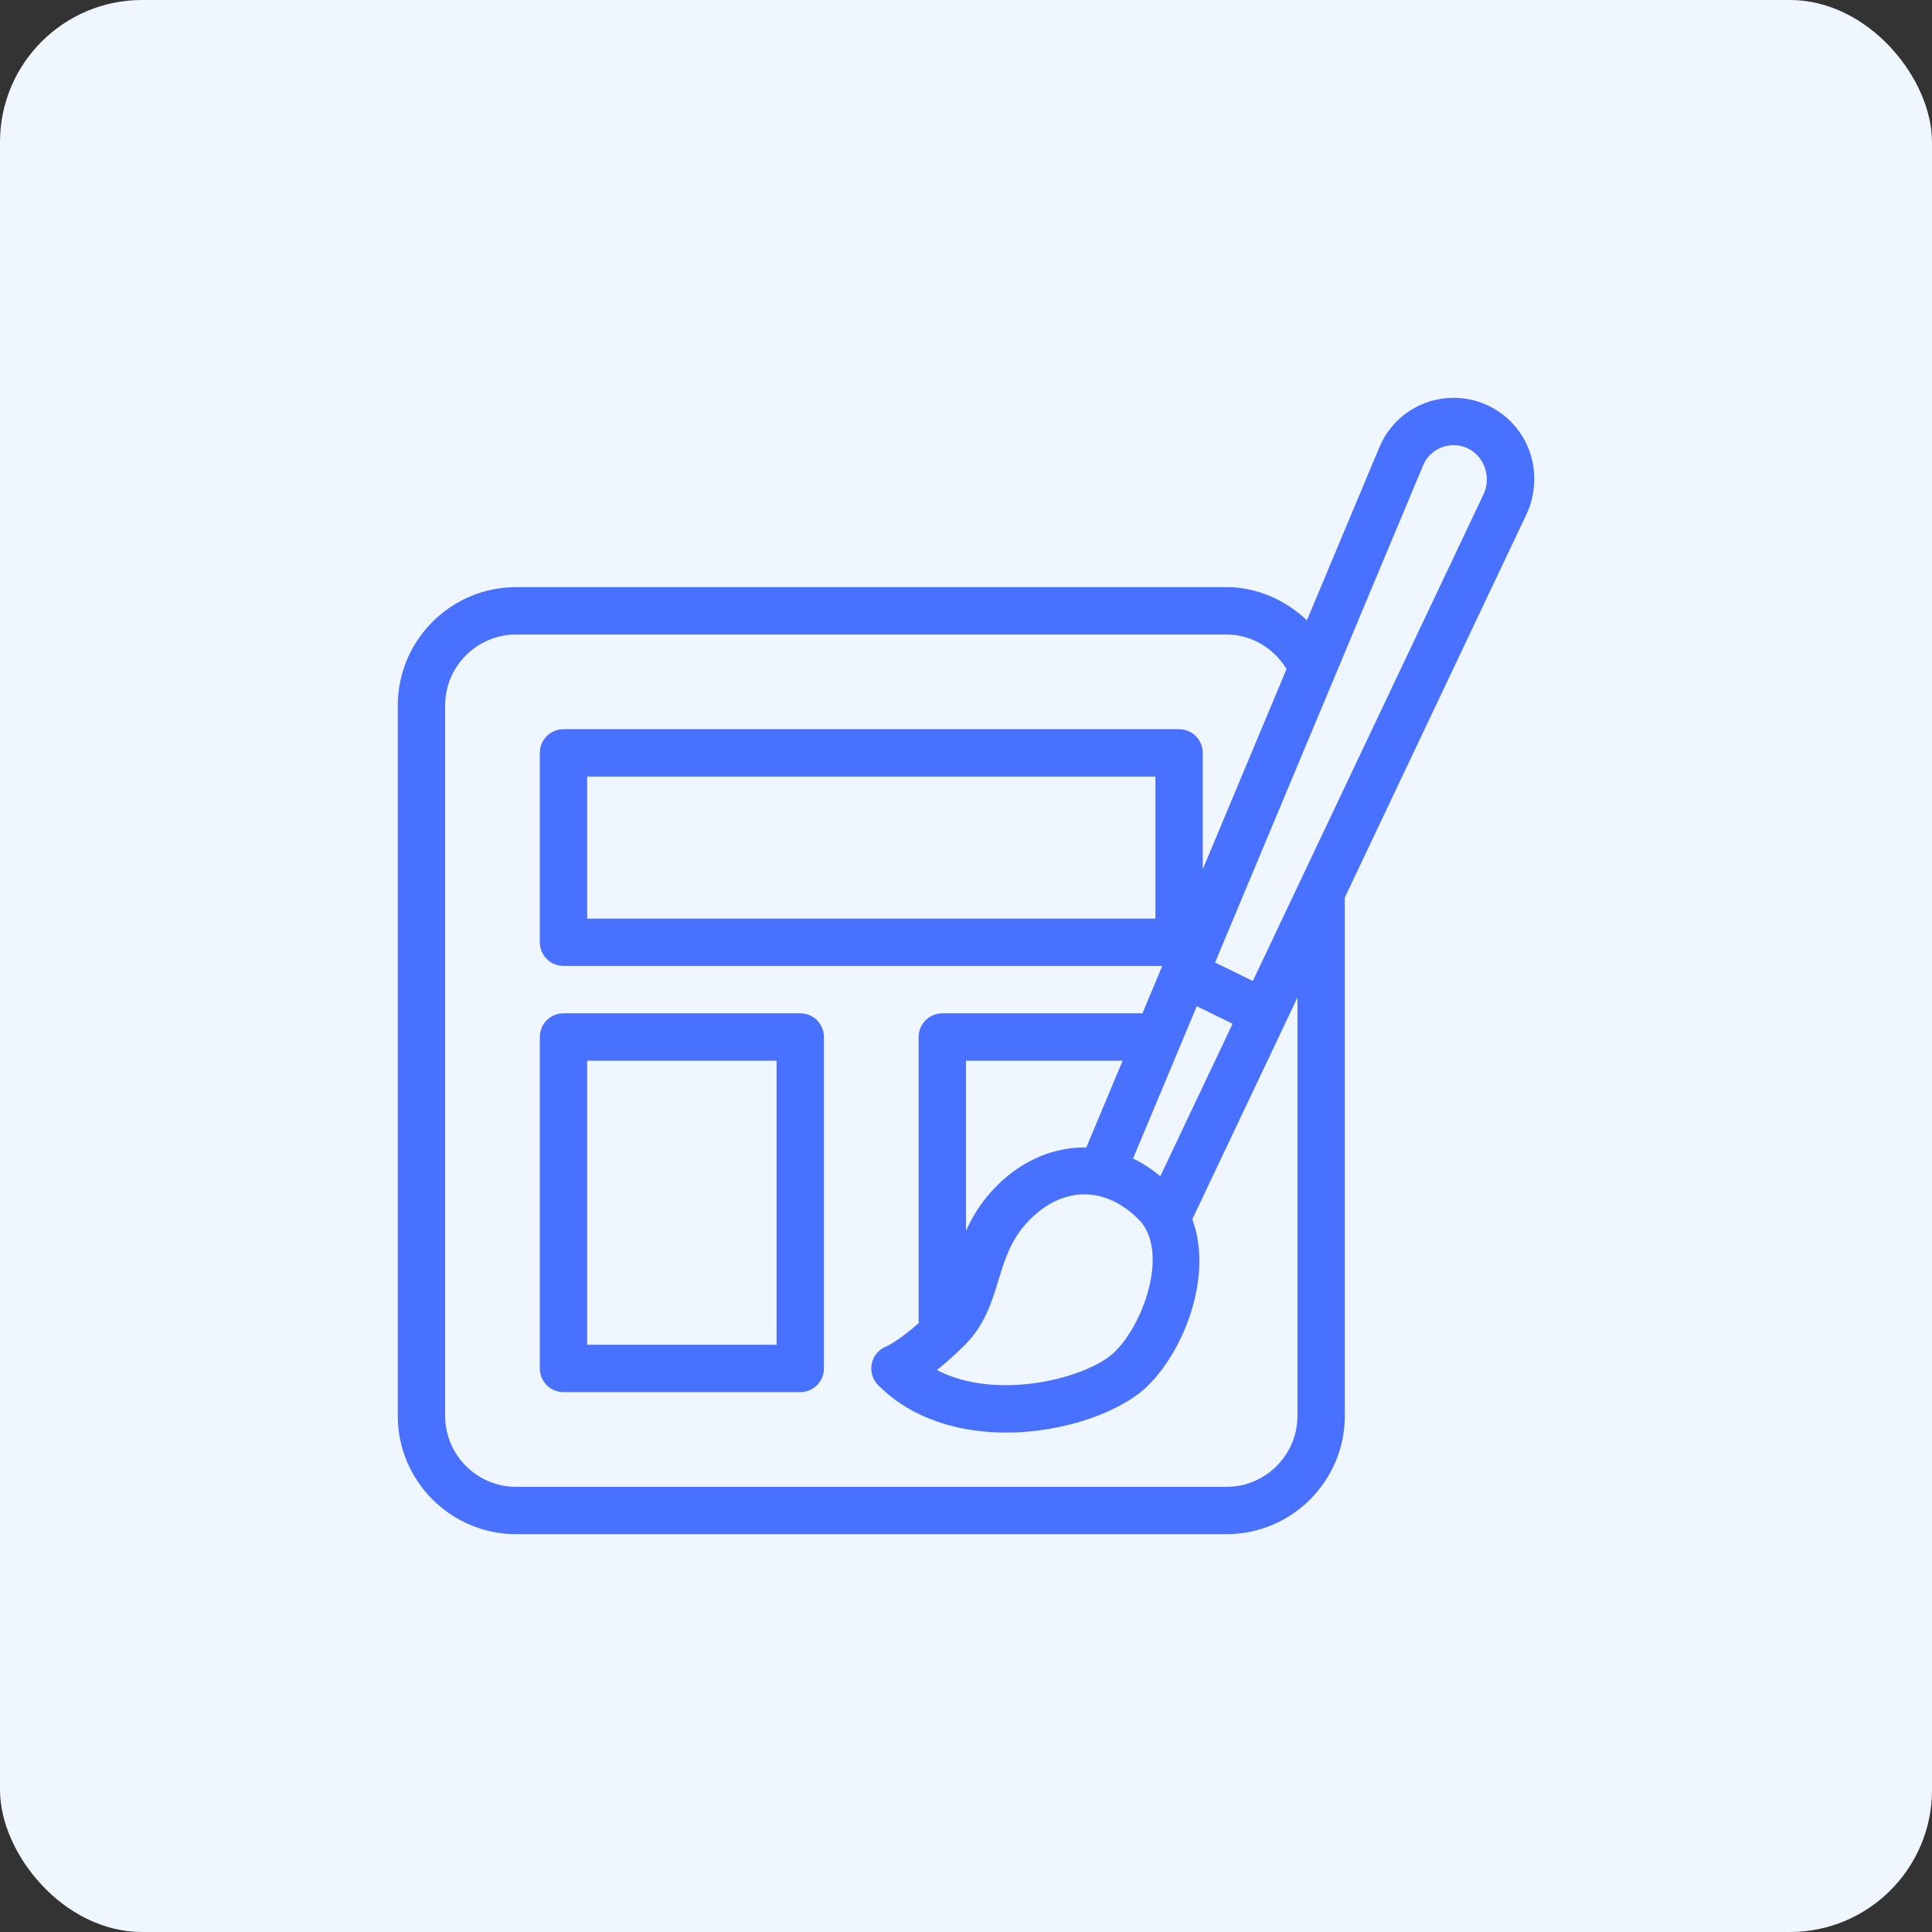 <svg width="68" height="68" viewBox="0 0 68 68" fill="none" xmlns="http://www.w3.org/2000/svg">
<rect x="0" y="0" width="68" height="68" fill="#333333" stroke="none"/>
<rect width="68" height="68" rx="5" fill="#EFF6FE"/>
<path d="M51.163 14.002C50.018 14.002 48.993 14.683 48.55 15.74L46 21.832C45.24 21.117 44.248 20.665 43.167 20.665H18.167C15.87 20.665 14 22.535 14 24.832V49.832C14 52.128 15.87 53.998 18.167 53.998H43.167C45.463 53.998 47.333 52.128 47.333 49.832V31.59L53.733 18.088C53.908 17.717 54 17.303 54 16.835C54 15.273 52.727 14.002 51.163 14.002ZM45.667 49.832C45.667 51.21 44.545 52.332 43.167 52.332H18.167C16.788 52.332 15.667 51.21 15.667 49.832V24.832C15.667 23.453 16.788 22.332 18.167 22.332H43.167C44.045 22.332 44.832 22.808 45.282 23.548L42.333 30.595V26.498C42.333 26.038 41.96 25.665 41.5 25.665H19.833C19.373 25.665 19 26.038 19 26.498V33.165C19 33.625 19.373 33.998 19.833 33.998H40.908L40.21 35.665H33.167C32.707 35.665 32.333 36.038 32.333 36.498V46.498C32.333 46.52 32.343 46.538 32.345 46.56C31.66 47.168 31.24 47.372 31.21 47.383C30.947 47.482 30.75 47.703 30.687 47.978C30.623 48.258 30.707 48.552 30.91 48.755C32.117 49.962 33.782 50.422 35.41 50.422C37.492 50.422 39.51 49.668 40.42 48.755C41.73 47.445 42.69 44.848 41.965 42.913L45.667 35.107V49.832H45.667ZM35.143 45.057C35.373 44.3 35.592 43.583 36.255 42.92C37.433 41.742 38.898 41.742 40.077 42.92C41.132 43.975 40.327 46.492 39.243 47.575C38.34 48.477 35.128 49.347 32.973 48.22C33.26 47.997 33.59 47.708 33.963 47.335C34.66 46.637 34.907 45.833 35.143 45.057ZM34 43.323V37.333H39.513L38.235 40.387C37.122 40.367 36.003 40.815 35.075 41.745C34.557 42.263 34.235 42.802 34 43.323ZM39.88 40.777L42.123 35.415L43.383 36.033L40.84 41.397C40.532 41.147 40.213 40.933 39.88 40.777ZM40.667 27.332V32.332H20.667V27.332H40.667ZM52.225 17.378L44.095 34.528L42.767 33.877L46.992 23.78L50.087 16.384C50.268 15.948 50.692 15.668 51.165 15.668C51.808 15.668 52.332 16.192 52.332 16.892C52.332 17.058 52.295 17.23 52.225 17.378Z" fill="#4971FF"/>
<path d="M28.167 35.665H19.833C19.373 35.665 19 36.038 19 36.498V48.165C19 48.625 19.373 48.998 19.833 48.998H28.167C28.627 48.998 29 48.625 29 48.165V36.498C29 36.038 28.627 35.665 28.167 35.665ZM27.333 47.332H20.667V37.332H27.333V47.332H27.333Z" fill="#4971FF"/>
</svg>
